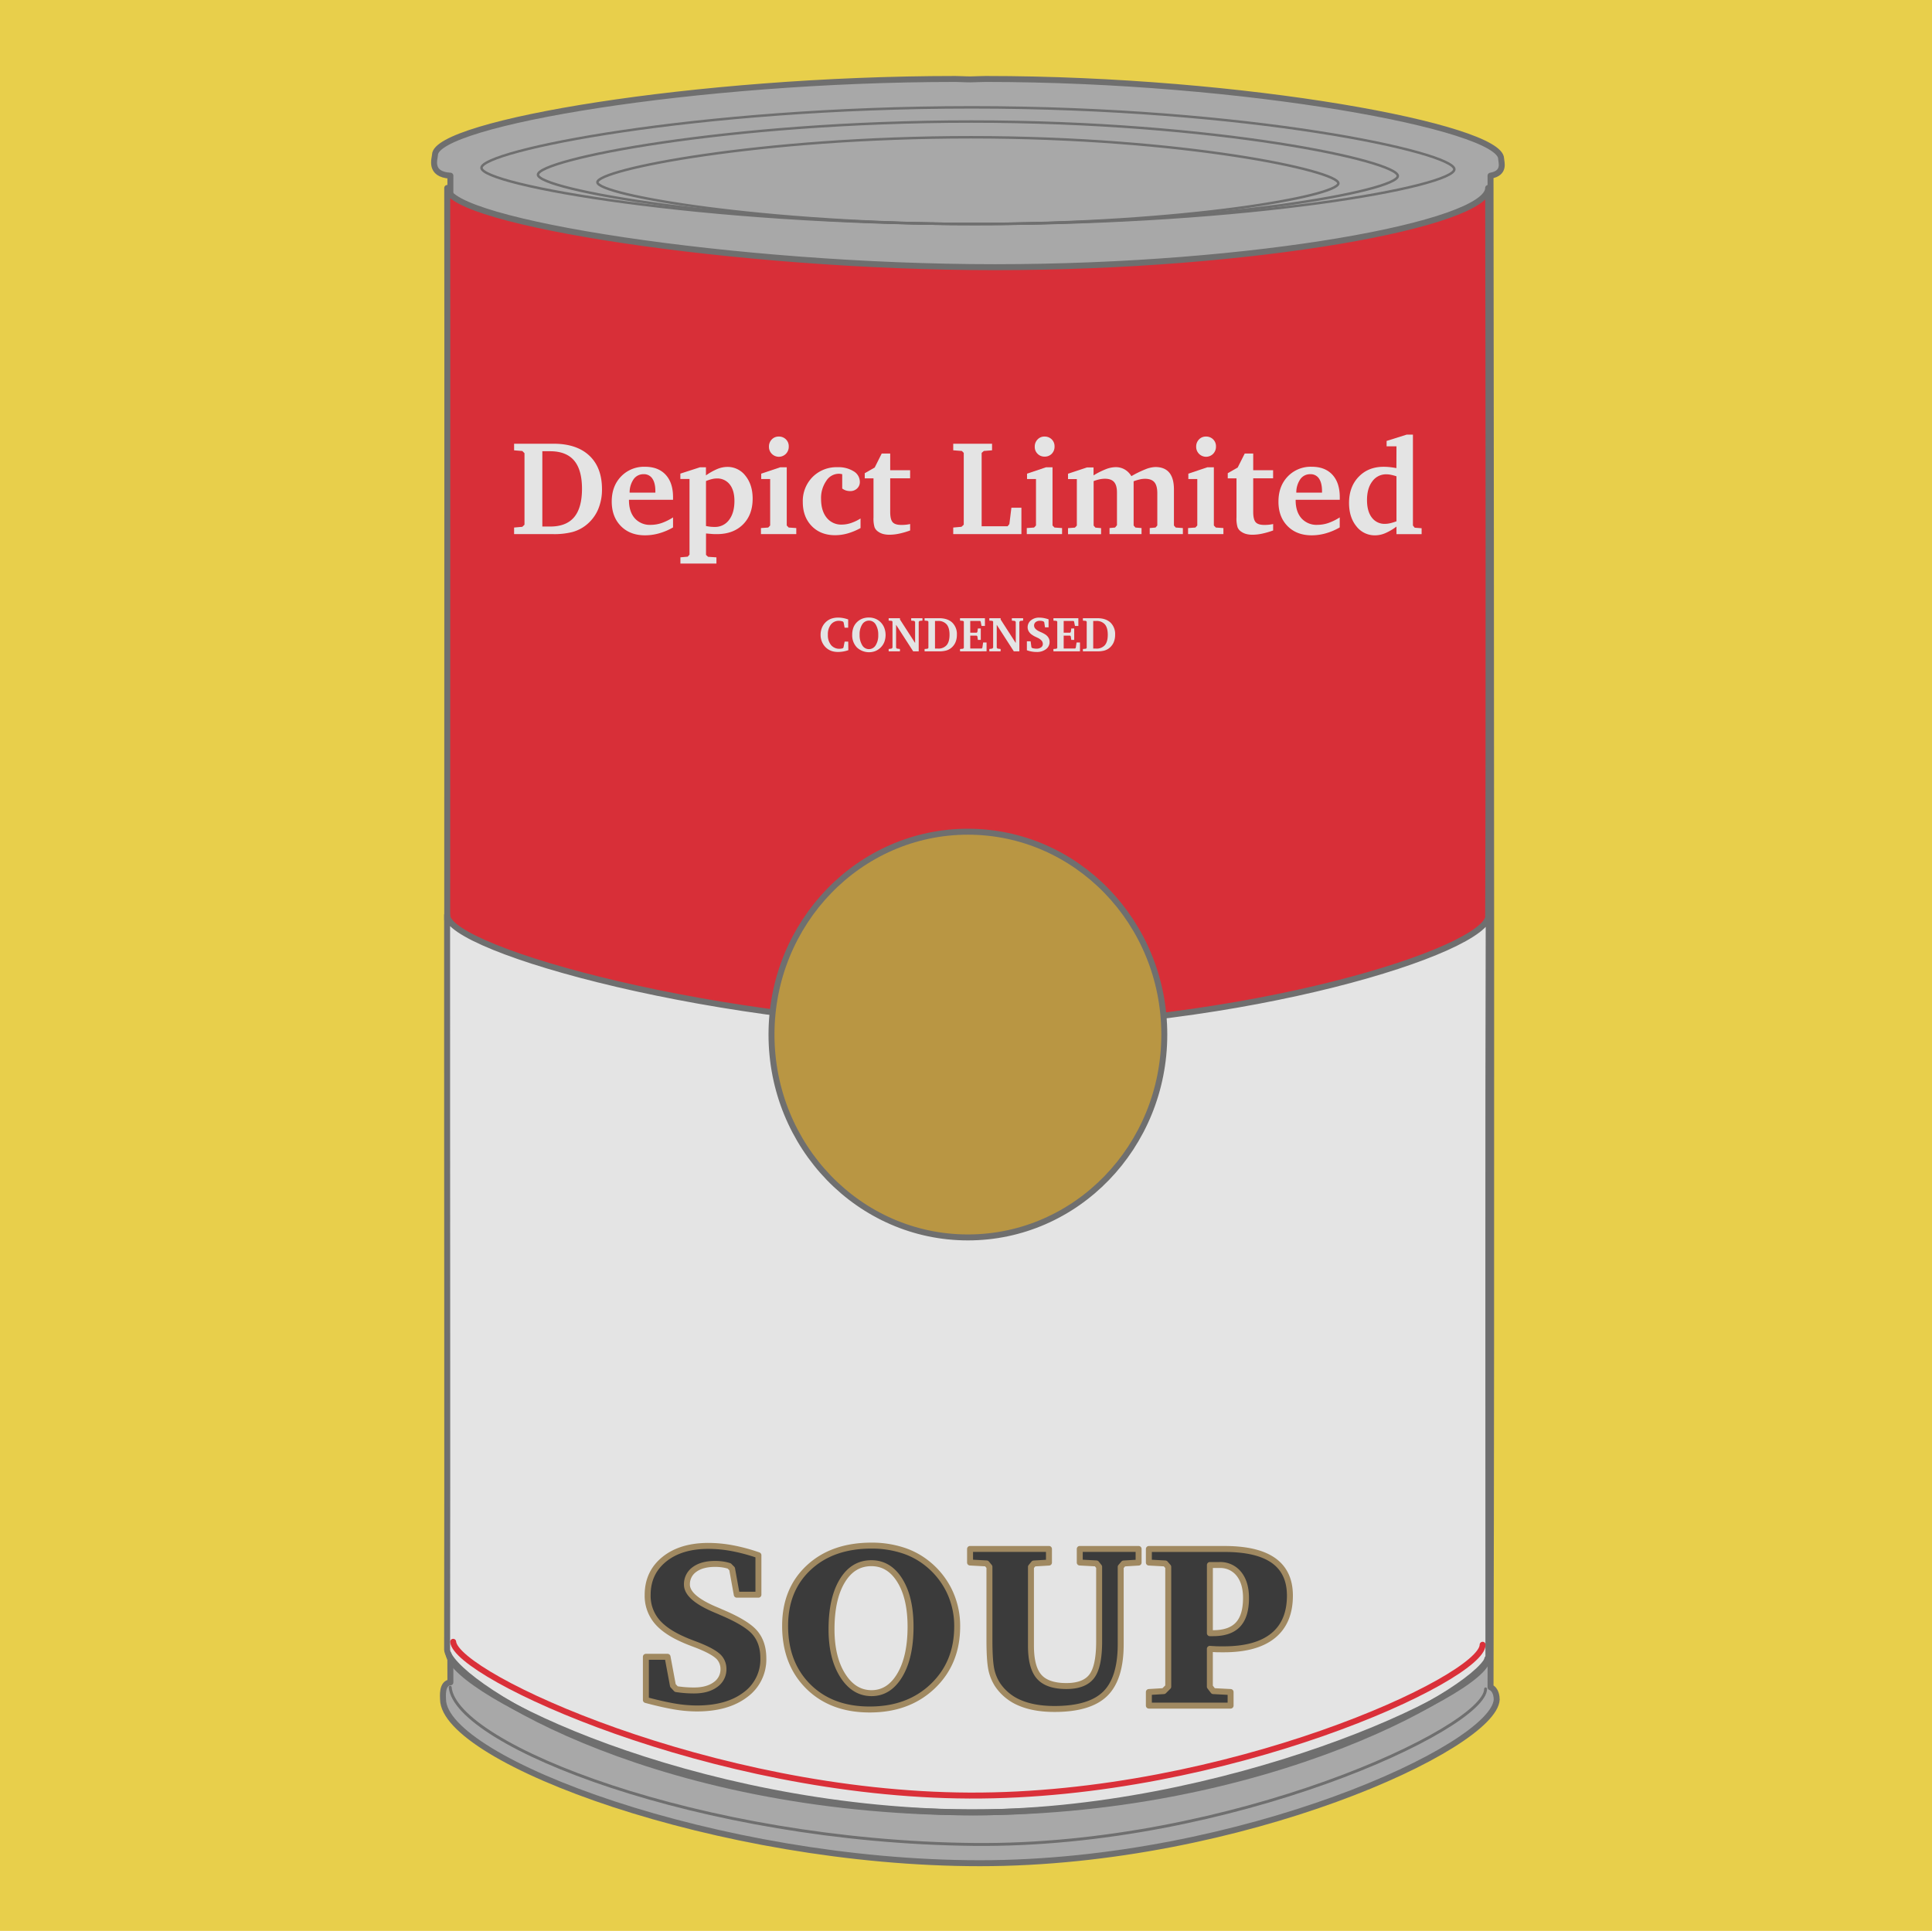 <svg id="Layer_1" data-name="Layer 1" xmlns="http://www.w3.org/2000/svg" viewBox="0 0 1080.5 1080"><path d="M919.66,605.18h1.39a6.14,6.14,0,0,1,6.14,6.14v6.9a6.14,6.14,0,0,1-6.14,6.14h-1.39a6.13,6.13,0,0,1-6.13-6.14v-6.9A6.13,6.13,0,0,1,919.66,605.18Z" style="fill:#70e9c5;fill-opacity:0"/><path d="M-.18-5.62h1083V1080H-.18Z" style="fill:#e8cf4b"/><path d="M534.32,44.17C388.91,44.17,243.49,69,243.27,86.59c-.05,2-3.57,11,8.62,11.67-.29,260.74-.68,614.28,0,842.72-5,.44-4.12,8.11-4.12,9.5.42,34.2,154.12,91.67,300.28,91.67s287.5-65,289-91.53c0-1.39-.31-5.57-3.45-6.91.67-228.45.29-584.71,0-845.45,8.33-1.42,6-7.47,5.93-9.51-.22-17.59-142.95-44.58-288.35-44.58-2.81,0-5.62.21-8.43.23S537.12,44.17,534.32,44.17Z" style="fill:#a8a8a8;stroke:#6f6f6f;stroke-linecap:round;stroke-linejoin:round;stroke-width:3.333px"/><path d="M556.45,149.44c145.54,0,275.82-24.22,275.82-44.31.23,104,.41,304.08,0,409.29.23,18.68-137.12,60.1-282.65,60.1S250,532.79,250.11,514.42c0-147.75.15-320.4,0-409.29C250.11,124,410.91,149.44,556.45,149.44Z" style="fill:#d82f38;stroke:#6f6f6f;stroke-linecap:round;stroke-linejoin:round;stroke-width:3.333px"/><path d="M549.64,574.52c145.63,0,282.89-42.85,282.94-62.72-.37,117.68-.13,312.45-.17,414.46-.35,14.83-121.61,90.12-297.92,87.38s-283.93-74.58-284.44-91c.22-112.66-.05-263.23,0-410.85C250.05,531.12,404,574.52,549.64,574.52Z" style="fill:#e4e4e4;stroke:#6f6f6f;stroke-linecap:round;stroke-linejoin:round;stroke-width:3.333px"/><path d="M269.27,93.87c0-9.48,118.8-33.83,274.26-33.83S813.36,85.2,813.36,94.68s-112,30.6-267.49,30.6S269.27,103.36,269.27,93.87Z" style="fill:none;stroke:#6f6f6f;stroke-linecap:round;stroke-linejoin:round;stroke-width:1.383px"/><path d="M300.86,97.7c0-8.33,105-29.72,242.41-29.72s238.49,22.1,238.49,30.43-99,26.87-236.42,26.87S300.86,106,300.86,97.7Z" style="fill:none;stroke:#6f6f6f;stroke-linecap:round;stroke-linejoin:round;stroke-width:1.383px"/><path d="M250.87,925.29c3.75,21.84,136.16,86.77,288.91,88.4,143.93,1.53,292-67.09,292-85.86" style="fill:none;stroke:#6f6f6f;stroke-linecap:round;stroke-linejoin:round;stroke-width:3.333px"/><path d="M431.47,578.66c0-62.66,49.18-113.46,109.84-113.46S651.15,516,651.15,578.66,602,692.13,541.31,692.13,431.47,641.33,431.47,578.66Z" style="fill:#b99643;stroke:#6f6f6f;stroke-linecap:round;stroke-linejoin:round;stroke-width:3.333px"/><path d="M334.11,101.93c0-7.05,90.48-25.16,208.89-25.16s205.51,18.71,205.51,25.76-85.31,22.75-203.72,22.75S334.11,109,334.11,101.93Z" style="fill:none;stroke:#6f6f6f;stroke-linecap:round;stroke-linejoin:round;stroke-width:1.383px"/><path d="M253.44,918.31c1.65,18.94,144.7,85.36,288.64,86s287.1-65.58,287.1-84.35" style="fill:none;stroke:#da3039;stroke-linecap:round;stroke-linejoin:round;stroke-width:3.333px"/><path d="M251.78,943.71c2.88,32.48,140,86.31,292.71,87.94,143.94,1.54,286.24-65,286.36-87" style="fill:none;stroke:#6f6f6f;stroke-linecap:round;stroke-linejoin:round;stroke-width:1.621px"/><path d="M303.31,252.39v42.12h4.38q9,0,13.39-5.22t4.41-15.86q0-10.64-4.41-15.83t-13.39-5.21Zm6.25-4.2q12.92,0,20,6.63t7.11,18.69a28.33,28.33,0,0,1-2.33,11.79,22.54,22.54,0,0,1-6.94,8.7,21.16,21.16,0,0,1-7.41,3.61,40.79,40.79,0,0,1-10.47,1.14h-22v-3.68l4.6-.41,1.21-1.18v-40l-1.21-1.22-4.6-.37v-3.68Z" style="fill:#e4e4e4"/><path d="M366.52,275.53v-.81q0-4.59-1.7-7.05a5.53,5.53,0,0,0-4.85-2.44,6.65,6.65,0,0,0-5.56,2.74,13,13,0,0,0-2.28,7.56Zm9.89,13.87V295a33.64,33.64,0,0,1-7.8,3.31,28.87,28.87,0,0,1-7.87,1.11q-8.43,0-13.52-5.19t-5.1-13.72q0-8.58,5.21-14a17.75,17.75,0,0,1,13.41-5.43q7.42,0,11.55,4.47t4.12,12.57v1.43H351.76v.22q0,6.44,3.24,10.12a11.26,11.26,0,0,0,8.9,3.68,19.3,19.3,0,0,0,6.07-1A30.32,30.32,0,0,0,376.41,289.4Z" style="fill:#e4e4e4"/><path d="M394.84,294.22c.81.17,1.62.3,2.41.39s1.61.12,2.41.12a9.63,9.63,0,0,0,8.08-3.93q3-3.94,3-10.6,0-5.93-2.63-9.25a8.8,8.8,0,0,0-7.31-3.33,11.66,11.66,0,0,0-2.66.35,22.94,22.94,0,0,0-3.3,1.09Zm-14.31,21v-3.49l4.09-.37,1-1.14V267.91h-5.12v-3l10.93-3.53h3.38v4.52a34.19,34.19,0,0,1,6.44-3.61,15.08,15.08,0,0,1,5.49-1.14,12.57,12.57,0,0,1,10.19,5q4,5,4,12.74,0,9.06-5.4,14.45T401,298.75c-1,0-2.06,0-3.08-.1s-2-.15-3.07-.27l0,12,1.15,1.06,4.67.3v3.49Z" style="fill:#e4e4e4"/><path d="M436.35,261.37H440v32.56l1.1,1.14,4.23.29v3.39H425.57v-3.39l4.08-.29,1.07-1.14v-26h-5v-3Zm-.81-17.19a5.47,5.47,0,0,1,4,1.57,5.3,5.3,0,0,1,1.58,3.95,5.65,5.65,0,0,1-1.56,4.11,5.54,5.54,0,0,1-9.51-4,5.61,5.61,0,0,1,1.56-4A5.2,5.2,0,0,1,435.54,244.18Z" style="fill:#e4e4e4"/><path d="M481.27,295.36a34.59,34.59,0,0,1-7.21,3,26.08,26.08,0,0,1-7,1q-8.1,0-13.08-5.11t-5-13.39a19.08,19.08,0,0,1,5.46-14.06,18.87,18.87,0,0,1,14-5.48,16,16,0,0,1,9,2.3,6.88,6.88,0,0,1,3.44,5.91,4.86,4.86,0,0,1-1.53,3.69,5.4,5.4,0,0,1-3.88,1.46,7.87,7.87,0,0,1-2.38-.35,7.37,7.37,0,0,1-2.07-1.09v-8a8.31,8.31,0,0,0-1.09-.2,6.35,6.35,0,0,0-.83-.06,8.38,8.38,0,0,0-7,4A16.83,16.83,0,0,0,459.19,279q0,6.69,3.13,10.56a10.36,10.36,0,0,0,8.5,3.86,16.56,16.56,0,0,0,5.08-.86,25.12,25.12,0,0,0,5.37-2.56Z" style="fill:#e4e4e4"/><path d="M488.52,267.55h-4.9v-2.87l5.56-3.17,3.93-7.83h4.75V263H509v4.53H497.86v18.76c0,2.82.45,4.74,1.36,5.78s2.54,1.54,4.9,1.54a23.24,23.24,0,0,0,2.59-.13,18.39,18.39,0,0,0,2.3-.38v3.6a44.78,44.78,0,0,1-6.16,1.79,26.87,26.87,0,0,1-5.36.6,13.78,13.78,0,0,1-3.51-.4,8.68,8.68,0,0,1-2.74-1.25,5.39,5.39,0,0,1-2.12-2.49,16.82,16.82,0,0,1-.6-5.5Z" style="fill:#e4e4e4"/><path d="M533.11,298.75v-3.68l4.6-.41,1.28-1.18V253.31l-1.06-1.07-4.82-.37v-3.68h21.71v3.68l-4.61.37L549,253.31v41.06h14.5l1-1.22,1.14-9.16h5.6v14.76Z" style="fill:#e4e4e4"/><path d="M585,261.37h3.64v32.56l1.11,1.14,4.23.29v3.39H574.24v-3.39l4.08-.29,1.07-1.14v-26h-5v-3Zm-.81-17.19a5.51,5.51,0,0,1,4,1.57,5.34,5.34,0,0,1,1.58,3.95,5.65,5.65,0,0,1-1.56,4.11,5.39,5.39,0,0,1-4,1.59,5.3,5.3,0,0,1-3.93-1.58,5.36,5.36,0,0,1-1.58-4,5.61,5.61,0,0,1,1.56-4A5.16,5.16,0,0,1,584.21,244.18Z" style="fill:#e4e4e4"/><path d="M632.74,266.33a58.75,58.75,0,0,1,7.78-3.81,16.4,16.4,0,0,1,5.57-1.3q5.24,0,7.84,3.13t2.61,9.38v20.2l1,1.14,4,.29v3.39H643v-3.39l3.24-.29,1-1.14v-18c0-2.87-.54-4.95-1.64-6.22s-2.85-1.91-5.28-1.91a12.83,12.83,0,0,0-2.88.35A25.71,25.71,0,0,0,634,269.2v24.73l1,1.14,3.42.29v3.39H620.52v-3.39l3.09-.29,1.07-1.29V275.46q0-4-1.62-5.85c-1.08-1.23-2.79-1.84-5.15-1.84a14.89,14.89,0,0,0-3,.33,22.61,22.61,0,0,0-3.28,1v24.87l1,1.14,3.17.29v3.39H597.31v-3.39l3.86-.29,1.07-1.14v-26h-4.93v-3l10.63-3.53h3.64v4.45a45,45,0,0,1,7-3.5,15.64,15.64,0,0,1,5.3-1.1,9.92,9.92,0,0,1,5.11,1.29A10.51,10.51,0,0,1,632.74,266.33Z" style="fill:#e4e4e4"/><path d="M675.23,261.37h3.64v32.56l1.11,1.14,4.23.29v3.39H664.45v-3.39l4.09-.29,1.06-1.14v-26h-5v-3Zm-.81-17.19a5.48,5.48,0,0,1,4.05,1.57,5.34,5.34,0,0,1,1.58,3.95,5.65,5.65,0,0,1-1.56,4.11,5.54,5.54,0,0,1-9.51-4,5.61,5.61,0,0,1,1.56-4A5.18,5.18,0,0,1,674.42,244.18Z" style="fill:#e4e4e4"/><path d="M691.53,267.55h-4.89v-2.87l5.55-3.17,3.94-7.83h4.75V263H712v4.53H700.88v18.76c0,2.82.45,4.74,1.36,5.78s2.54,1.54,4.89,1.54a23.12,23.12,0,0,0,2.59-.13,18.09,18.09,0,0,0,2.3-.38v3.6a44.38,44.38,0,0,1-6.16,1.79,26.78,26.78,0,0,1-5.35.6,13.8,13.8,0,0,1-3.52-.4,8.78,8.78,0,0,1-2.74-1.25,5.36,5.36,0,0,1-2.11-2.49,16.47,16.47,0,0,1-.61-5.5Z" style="fill:#e4e4e4"/><path d="M739.36,275.53v-.81c0-3.06-.57-5.41-1.69-7.05a5.55,5.55,0,0,0-4.86-2.44,6.63,6.63,0,0,0-5.55,2.74,13,13,0,0,0-2.28,7.56Zm9.9,13.87V295a34,34,0,0,1-7.8,3.31,28.94,28.94,0,0,1-7.88,1.11q-8.42,0-13.52-5.19T715,280.5q0-8.58,5.2-14a17.75,17.75,0,0,1,13.41-5.43q7.44,0,11.56,4.47t4.12,12.57v1.43H724.61v.22q0,6.44,3.23,10.12a11.27,11.27,0,0,0,8.91,3.68,19.34,19.34,0,0,0,6.07-1A30.55,30.55,0,0,0,749.26,289.4Z" style="fill:#e4e4e4"/><path d="M781,291.57V266.41a27,27,0,0,0-3.05-.83,12.47,12.47,0,0,0-2.54-.28,9.4,9.4,0,0,0-7.89,3.9q-3,3.9-3,10.49,0,6.26,2.68,9.78a8.81,8.81,0,0,0,7.43,3.54,13.29,13.29,0,0,0,2.82-.35A27.77,27.77,0,0,0,781,291.57Zm0-41.94h-5.52v-3l11.22-3.53h3.5v50.85l1,1.21,3.86.3v3.31H781v-4.24a30.52,30.52,0,0,1-6.33,3.72,14.74,14.74,0,0,1-5.59,1.18,12.92,12.92,0,0,1-10.5-5.06q-4.11-5.06-4.11-13.08,0-9,5.39-14.61t14-5.59a33.2,33.2,0,0,1,3.38.18c1.18.13,2.42.31,3.72.56Z" style="fill:#e4e4e4"/><path d="M474.45,363.66a16.72,16.72,0,0,1-2.84.74,17.15,17.15,0,0,1-3,.26,11.75,11.75,0,0,1-2.77-.32,8.3,8.3,0,0,1-2.32-.94,9,9,0,0,1-3.37-3.49,9.87,9.87,0,0,1-1.22-4.85,10.29,10.29,0,0,1,.74-3.92,9,9,0,0,1,2.14-3.15,8.7,8.7,0,0,1,3-1.91,11.49,11.49,0,0,1,3.91-.64,15.69,15.69,0,0,1,2.8.26,18.19,18.19,0,0,1,2.84.77v4.61h-2l-.55-2.95-.38-.47a6.85,6.85,0,0,0-1.11-.31,5.63,5.63,0,0,0-1.07-.11,5.57,5.57,0,0,0-4.58,2.1A8.82,8.82,0,0,0,463,355a8.66,8.66,0,0,0,1.76,5.78,6,6,0,0,0,4.87,2.1,5.5,5.5,0,0,0,.76-.07c.29-.05.59-.11.91-.19l.42-.42.66-3.33h2Z" style="fill:#e4e4e4"/><path d="M486,347.13a4.42,4.42,0,0,0-3.81,2.14,10.14,10.14,0,0,0-1.44,5.74,10.57,10.57,0,0,0,1.44,5.86,4.33,4.33,0,0,0,3.75,2.21,4.38,4.38,0,0,0,3.79-2.15,10.18,10.18,0,0,0,1.44-5.73,10.73,10.73,0,0,0-1.41-5.88A4.31,4.31,0,0,0,486,347.13ZM476.61,355a11,11,0,0,1,.71-4.08,8.47,8.47,0,0,1,2.13-3.11,8.85,8.85,0,0,1,2.92-1.81,10.12,10.12,0,0,1,3.54-.6,9.76,9.76,0,0,1,3.3.54,8.93,8.93,0,0,1,2.79,1.62,9.19,9.19,0,0,1,2.43,3.32,11.2,11.2,0,0,1,.1,8.31,9.15,9.15,0,0,1-5.07,5,9.91,9.91,0,0,1-10.24-2.07A9.8,9.8,0,0,1,476.61,355Z" style="fill:#e4e4e4"/><path d="M497,364.32V363l1.64-.23.5-.5V347.66l-.4-.39-1.74-.14v-1.35h6.33v.74l8.46,13.13V347.82l-.5-.53-1.69-.16v-1.35h6.3v1.35l-1.63.16-.47.53v16.5h-3.09l-9.57-14.84v12.79l.45.5,1.71.23v1.32Z" style="fill:#e4e4e4"/><path d="M522.91,347.32v15.45h1.6a6.06,6.06,0,0,0,4.91-1.92c1.08-1.28,1.62-3.21,1.62-5.81s-.54-4.54-1.62-5.81a6.08,6.08,0,0,0-4.91-1.91Zm2.29-1.54c3.16,0,5.6.81,7.34,2.43a8.89,8.89,0,0,1,2.61,6.85,10.46,10.46,0,0,1-.85,4.33,8.29,8.29,0,0,1-2.55,3.19A7.7,7.7,0,0,1,529,363.9a14.89,14.89,0,0,1-3.84.42h-8.07V363l1.69-.15.44-.43V347.71l-.44-.44-1.69-.14v-1.35Z" style="fill:#e4e4e4"/><path d="M536.91,364.32V363l1.68-.15.45-.43V347.66l-.45-.39-1.68-.14v-1.35h13.93v4.33h-1.91l-.47-2.43-.3-.36h-5.53v6.58h3.6l.38-.39.28-2h1.63v6.41h-1.63l-.28-2-.38-.38h-3.6v7.18h6.45l.32-.45.44-2.92h1.91v4.95Z" style="fill:#e4e4e4"/><path d="M553.3,364.32V363l1.63-.23.5-.5V347.66l-.39-.39-1.74-.14v-1.35h6.33v.74l8.45,13.13V347.82l-.5-.53-1.68-.16v-1.35h6.3v1.35l-1.63.16-.48.53v16.5H567l-9.56-14.84v12.79l.44.5,1.72.23v1.32Z" style="fill:#e4e4e4"/><path d="M574.3,363.71v-5h2.09l.45,3.31.36.42a9.22,9.22,0,0,0,1.21.29,8.25,8.25,0,0,0,1.22.09,4.32,4.32,0,0,0,2.59-.71,2.26,2.26,0,0,0,1-1.91,2.82,2.82,0,0,0-.68-1.87,7.09,7.09,0,0,0-2.27-1.61l-.79-.38a13.07,13.07,0,0,1-2.83-1.67,5.78,5.78,0,0,1-1.43-1.76,4.47,4.47,0,0,1-.5-2,4.91,4.91,0,0,1,1.82-3.91,7,7,0,0,1,4.7-1.54,13.92,13.92,0,0,1,2.55.24,17.3,17.3,0,0,1,2.64.71v4.48h-2L584,348l-.39-.39a3.44,3.44,0,0,0-.89-.29,5.62,5.62,0,0,0-1.14-.1,3.66,3.66,0,0,0-2.36.73,2.36,2.36,0,0,0-.89,1.9,2.56,2.56,0,0,0,.51,1.56,5.74,5.74,0,0,0,1.73,1.42,17.21,17.21,0,0,0,1.65.79,16.49,16.49,0,0,1,2.29,1.2,5.63,5.63,0,0,1,1.85,1.85A4.37,4.37,0,0,1,587,359a4.93,4.93,0,0,1-2,4.1,8.33,8.33,0,0,1-5.31,1.57,15.6,15.6,0,0,1-2.71-.24A16,16,0,0,1,574.3,363.71Z" style="fill:#e4e4e4"/><path d="M589.15,364.32V363l1.69-.15.45-.43V347.66l-.45-.39-1.69-.14v-1.35h13.94v4.33h-1.91l-.48-2.43-.29-.36h-5.53v6.58h3.6l.37-.39.29-2h1.63v6.41h-1.63l-.29-2-.37-.38h-3.6v7.18h6.44l.33-.45.44-2.92H604v4.95Z" style="fill:#e4e4e4"/><path d="M611.4,347.32v15.45H613a6.08,6.08,0,0,0,4.92-1.92c1.08-1.28,1.62-3.21,1.62-5.81s-.54-4.54-1.62-5.81a6.1,6.1,0,0,0-4.92-1.91Zm2.29-1.54q4.74,0,7.35,2.43a8.89,8.89,0,0,1,2.61,6.85,10.46,10.46,0,0,1-.86,4.33,8.36,8.36,0,0,1-2.54,3.19,7.75,7.75,0,0,1-2.72,1.32,14.89,14.89,0,0,1-3.84.42h-8.06V363l1.68-.15.45-.43V347.71l-.45-.44-1.68-.14v-1.35Z" style="fill:#e4e4e4"/><path d="M361.22,950.86V926.7h12.12l3,16.06,1.85,2c1.66.26,3.31.45,4.95.58s3.3.19,5,.19q7.53,0,12-3.29a10.34,10.34,0,0,0,4.47-8.77,9.72,9.72,0,0,0-2.36-6.37q-3.06-3.39-13-7.21-4.84-1.79-7.46-3-10.14-4.51-14.86-10.49a22.31,22.31,0,0,1-4.72-14.31q0-12.37,9.25-19.9t24.74-7.52A73.34,73.34,0,0,1,409.82,866a99.82,99.82,0,0,1,14.34,3.89v22.07H412.05l-2.62-14.48-1.59-1.59a23.56,23.56,0,0,0-3.73-.86,28.44,28.44,0,0,0-4.12-.29q-7.39,0-11.6,3.13a10,10,0,0,0-4.21,8.48q0,7.33,16.13,14.09c1.24.51,2.17.92,2.81,1.21q14.42,6.06,19.1,11.58t4.69,14.25a24.39,24.39,0,0,1-10.08,20.47q-10.08,7.65-27.17,7.65a77.23,77.23,0,0,1-12.59-1.14Q370.22,953.28,361.22,950.86Z" style="fill:#3b3b3b;stroke:#a08961;stroke-linecap:round;stroke-linejoin:round;stroke-width:3.333px"/><path d="M487.3,874.34q-10.28,0-16.26,9.91t-6,27q0,16,6.28,25.89t16.1,9.89q9.82,0,15.82-10.08t6-27.1q0-16.2-6-25.86T487.3,874.34Zm-48.21,35q0-20.22,13.23-32.53t35.1-12.3a56,56,0,0,1,16.68,2.39,42.48,42.48,0,0,1,13.62,6.92,44.53,44.53,0,0,1,13.07,15.81,45.06,45.06,0,0,1,4.53,20.09q0,20.41-13.68,33.45t-35.3,13q-21.36,0-34.31-12.88T439.09,909.35Z" style="fill:#3b3b3b;stroke:#a08961;stroke-linecap:round;stroke-linejoin:round;stroke-width:3.333px"/><path d="M542.52,866.37h44.13V874l-8.48.51-1.59,1.91v44.07q0,12.18,4.59,17.37t15.18,5.2q10.06,0,14.22-5.45T614.71,918V876.38l-1.53-1.91-9.31-.51v-7.59h32.91V874l-8.36.51-1.65,1.91v43.24q0,19.26-8.68,27.74t-28.31,8.48q-11.41,0-19.36-3.38a27.88,27.88,0,0,1-12.53-10.21,25.21,25.21,0,0,1-3.47-8.48q-1-4.77-1.06-15.43v-42l-1.59-1.91-9.25-.51Z" style="fill:#3b3b3b;stroke:#a08961;stroke-linecap:round;stroke-linejoin:round;stroke-width:3.333px"/><path d="M676.64,913.49h1.78q9.44,0,13.94-4.81t4.49-14.89q0-8.55-4-13.49A13.25,13.25,0,0,0,682,875.36h-5.35ZM642.52,954V946.4l8.35-.51,2.49-2.49v-67l-1.66-1.91-9.18-.51v-7.59h42.34q18.32,0,27.43,6.5t9.11,19.58q0,14.79-9.4,22.42t-27.65,7.62c-2.08,0-3.65,0-4.72-.07s-2.06-.11-3-.19V943.4l1.91,2.49,9.69.51V954Z" style="fill:#3b3b3b;stroke:#a08961;stroke-linecap:round;stroke-linejoin:round;stroke-width:3.333px"/></svg>